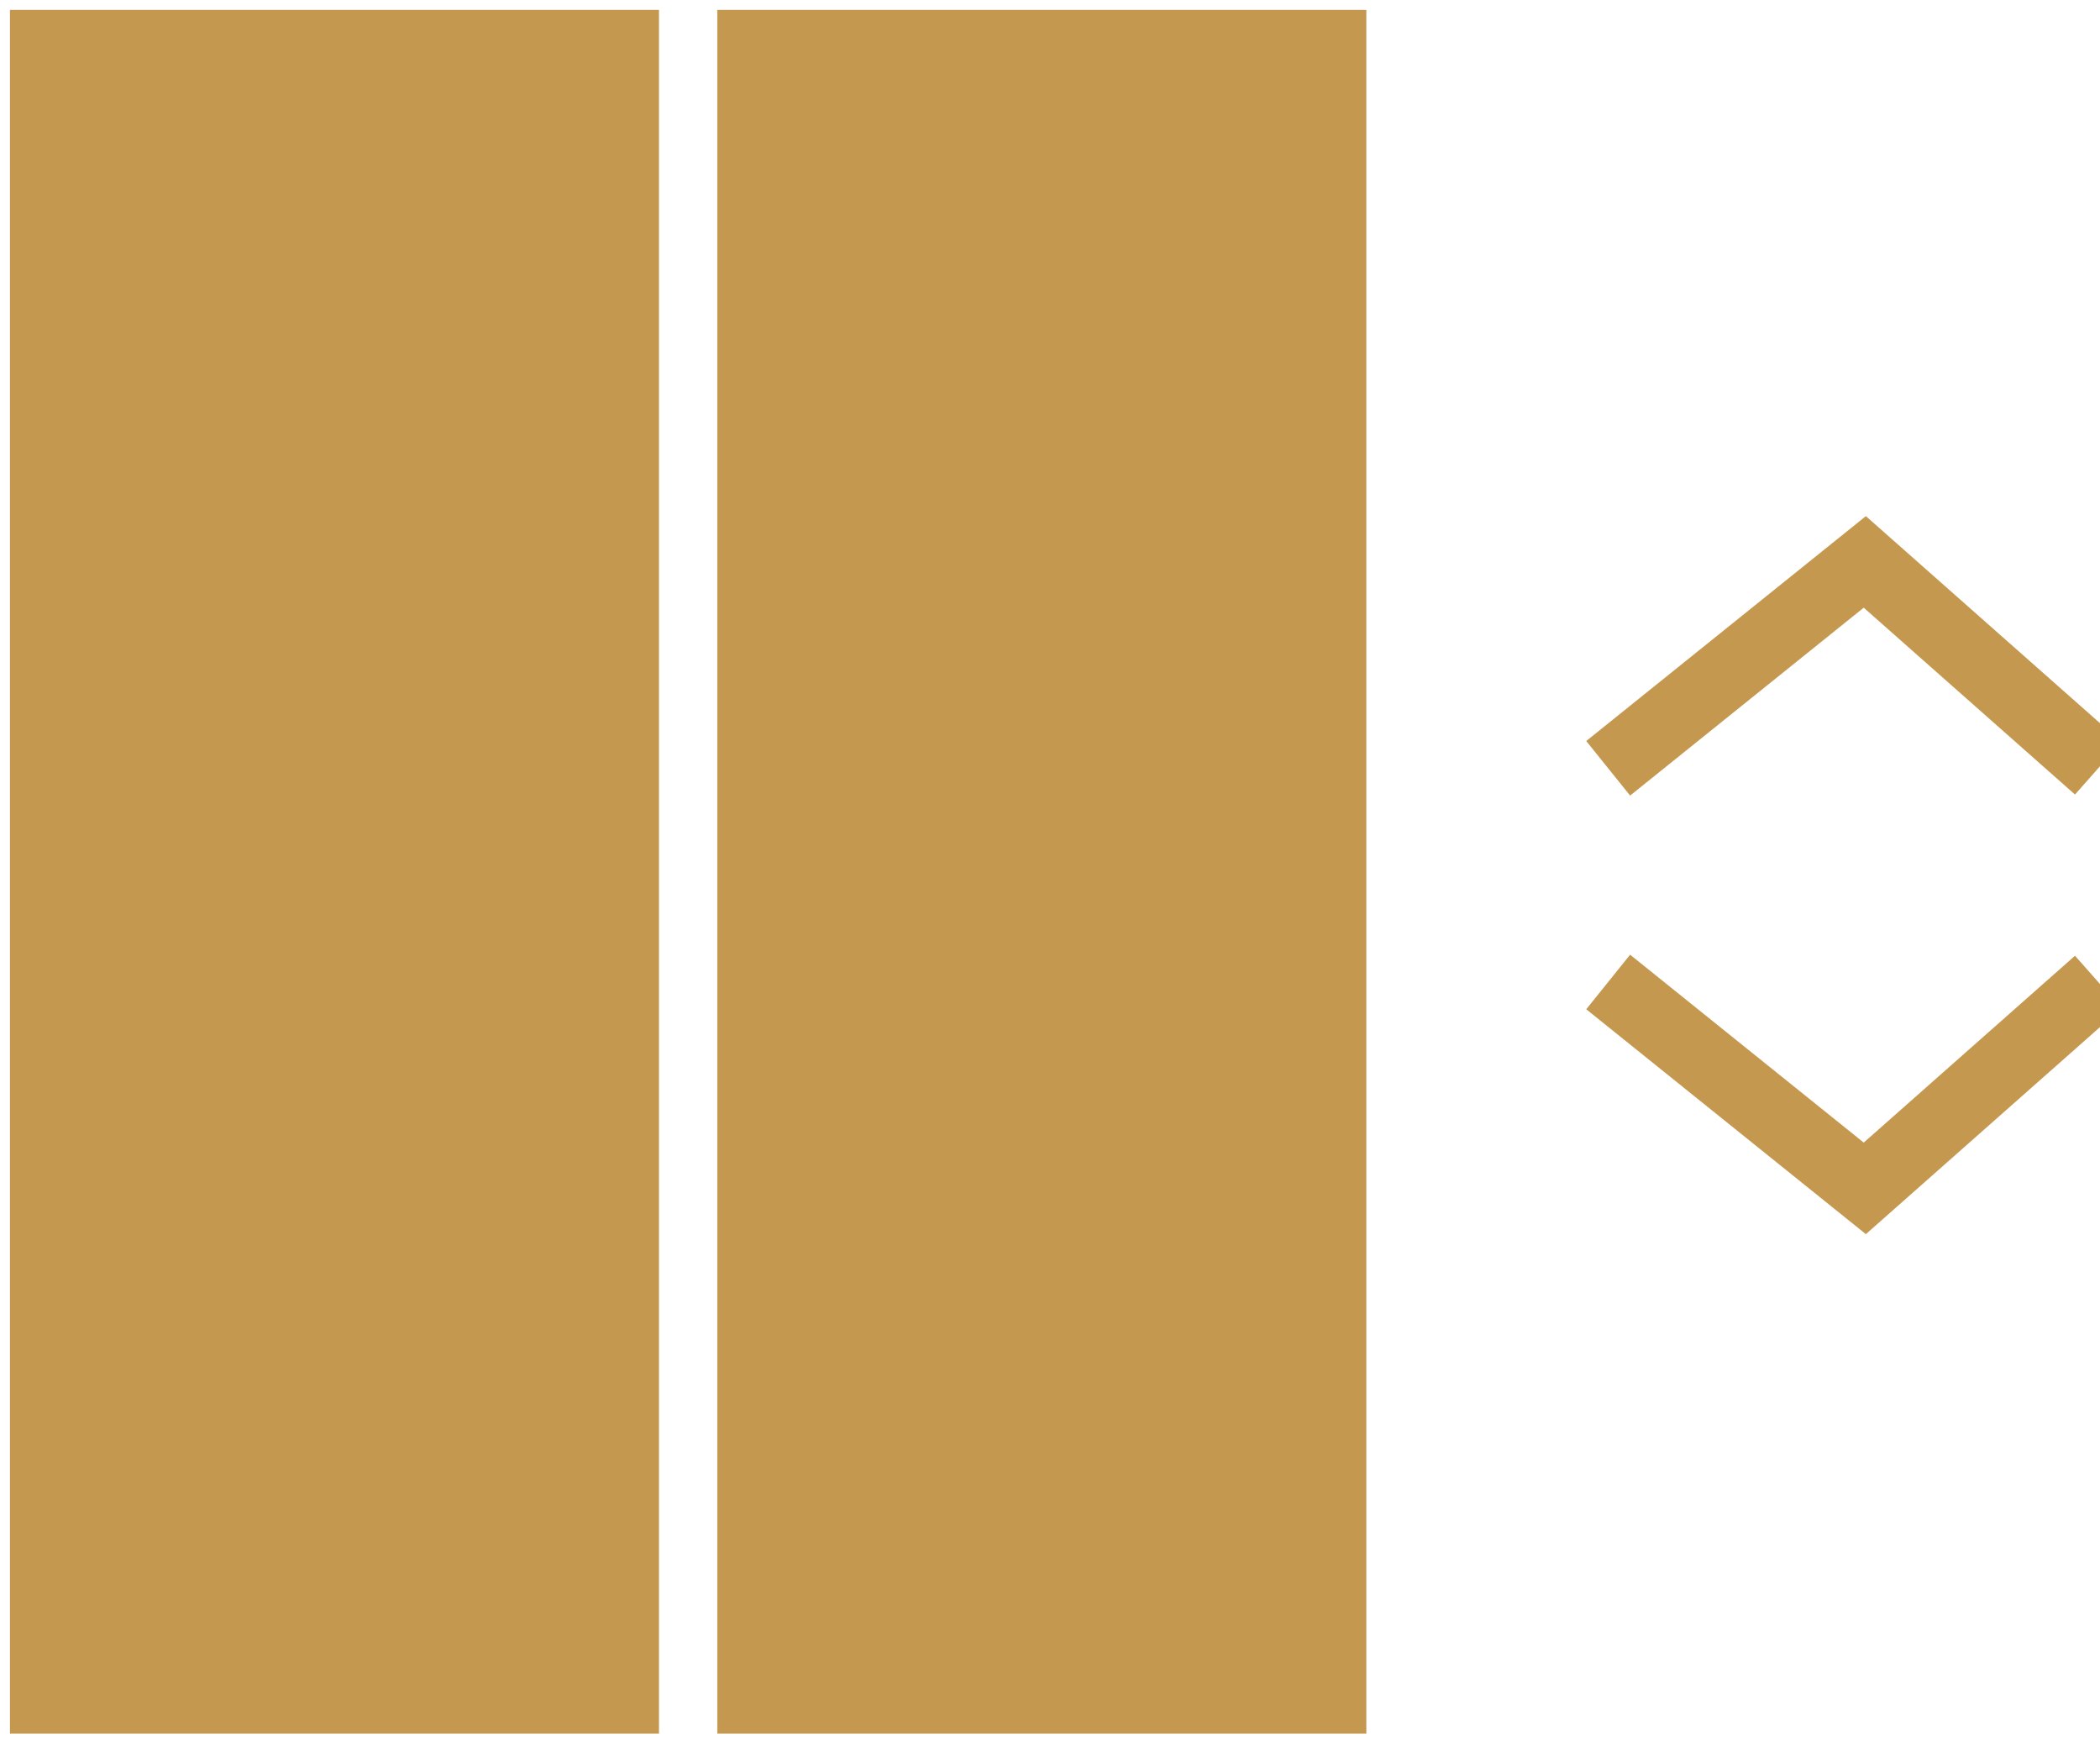<svg xmlns="http://www.w3.org/2000/svg" width="30" height="25" viewBox="0 0 30 25">
    <g fill="none" fill-rule="evenodd">
        <g fill="#C4984F">
            <path d="M.142 24.762h9.272V.142H.142zM10.247 24.762h9.272V.142h-9.272z"/>
        </g>
        <g stroke="#C4984F">
            <path d="M29.974 14.026l-3.334 2.948-3.666-2.948M29.974 10.974L26.64 8.026l-3.666 2.948"/>
        </g>
    </g>
</svg>
